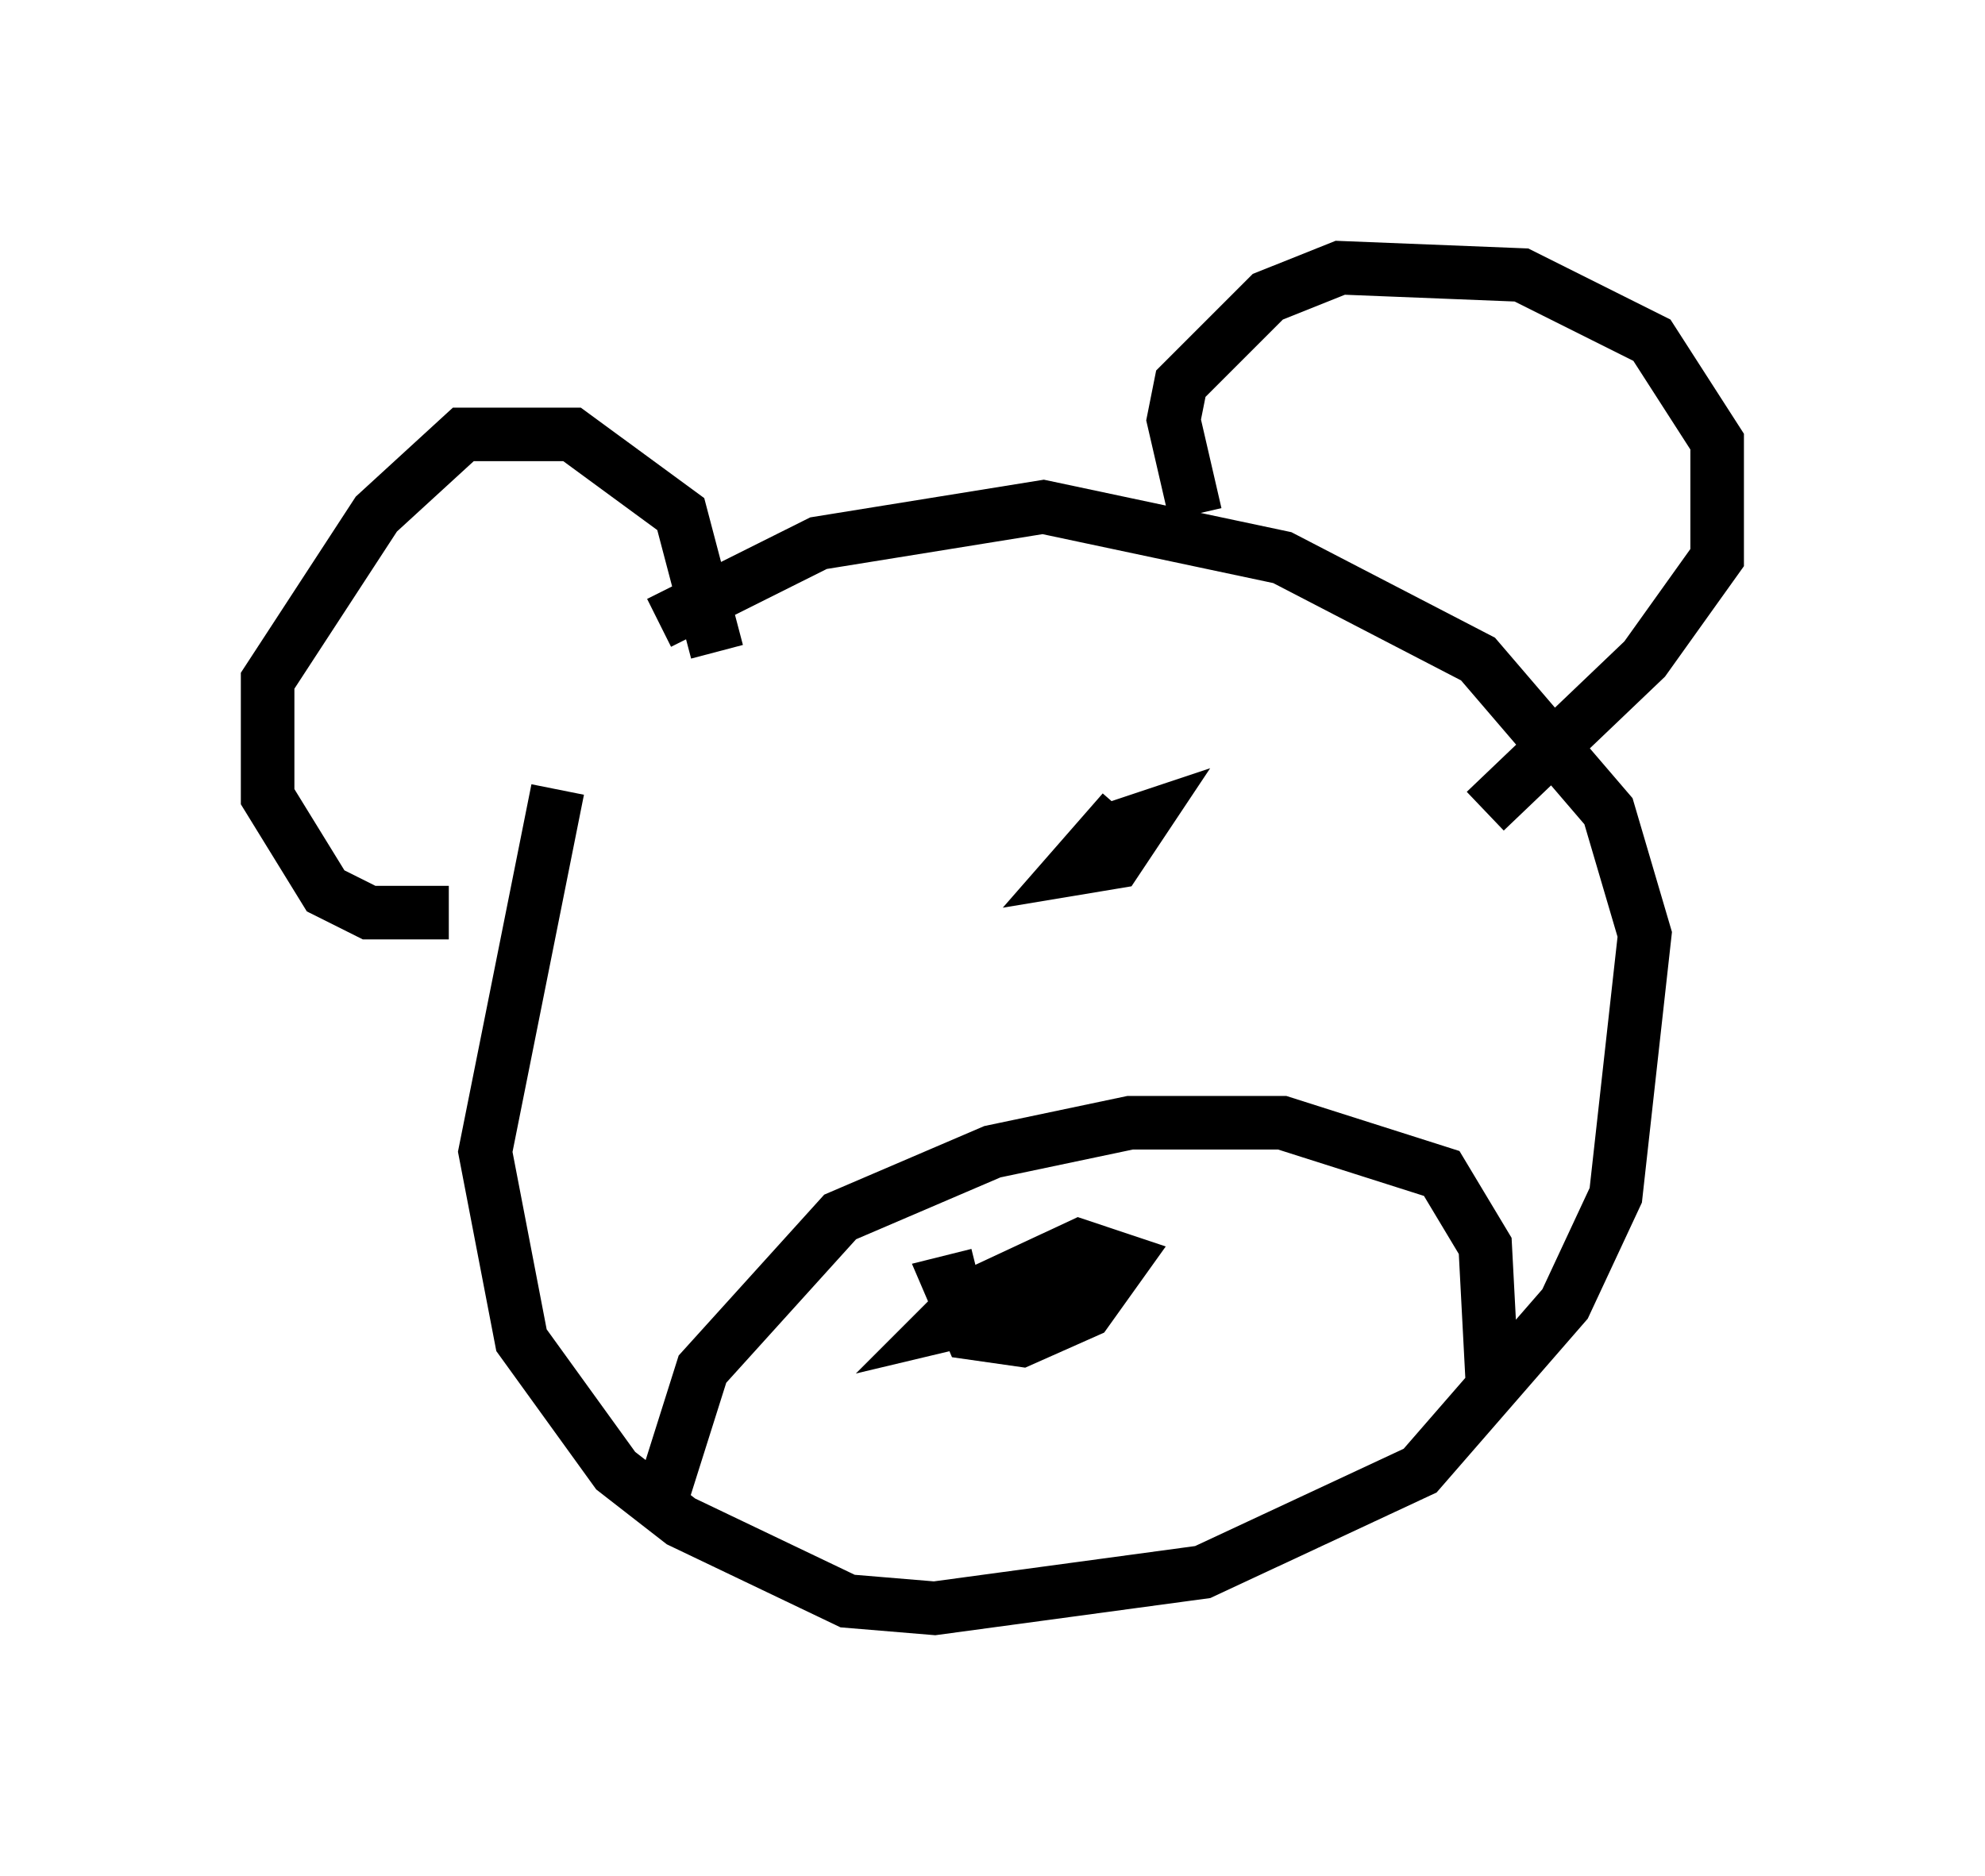 <?xml version="1.0" encoding="utf-8" ?>
<svg baseProfile="full" height="35.034" version="1.1" width="37.063" xmlns="http://www.w3.org/2000/svg" xmlns:ev="http://www.w3.org/2001/xml-events" xmlns:xlink="http://www.w3.org/1999/xlink"><defs /><rect fill="white" height="35.034" width="37.063" x="0" y="0" /><path d="M12.713, 11.36 m-2.3, 3.383 l-1.353, 6.766 0.677, 3.518 l1.759, 2.436 1.218, 0.947 l3.112, 1.488 1.624, 0.135 l5.007, -0.677 4.059, -1.894 l2.706, -3.112 0.947, -2.03 l0.541, -4.871 -0.677, -2.3 l-2.436, -2.842 -3.654, -1.894 l-4.465, -0.947 -4.195, 0.677 l-2.977, 1.488 m10.013, -2.03 l-0.406, -1.759 0.135, -0.677 l1.624, -1.624 1.353, -0.541 l3.383, 0.135 2.436, 1.218 l1.218, 1.894 0.0, 2.165 l-1.353, 1.894 -2.977, 2.842 m-14.344, -2.977 l-0.677, -2.571 -2.03, -1.488 l-2.03, 0.0 -1.624, 1.488 l-2.03, 3.112 0.0, 2.165 l1.083, 1.759 0.812, 0.406 l1.488, 0.0 m3.924, 11.096 l0.812, -2.571 2.571, -2.842 l2.842, -1.218 2.571, -0.541 l2.842, 0.0 2.977, 0.947 l0.812, 1.353 0.135, 2.571 m-9.607, -2.03 l-0.541, 0.135 0.406, 0.947 l0.947, 0.135 1.218, -0.541 l0.677, -0.947 -0.812, -0.271 l-2.03, 0.947 -0.541, 0.541 l2.842, -0.677 m0.541, -8.931 l-0.947, 1.083 0.812, -0.135 l0.541, -0.812 -0.812, 0.271 m-9.066, 3.789 " fill="none" stroke="black" stroke-width="1" /></svg>
